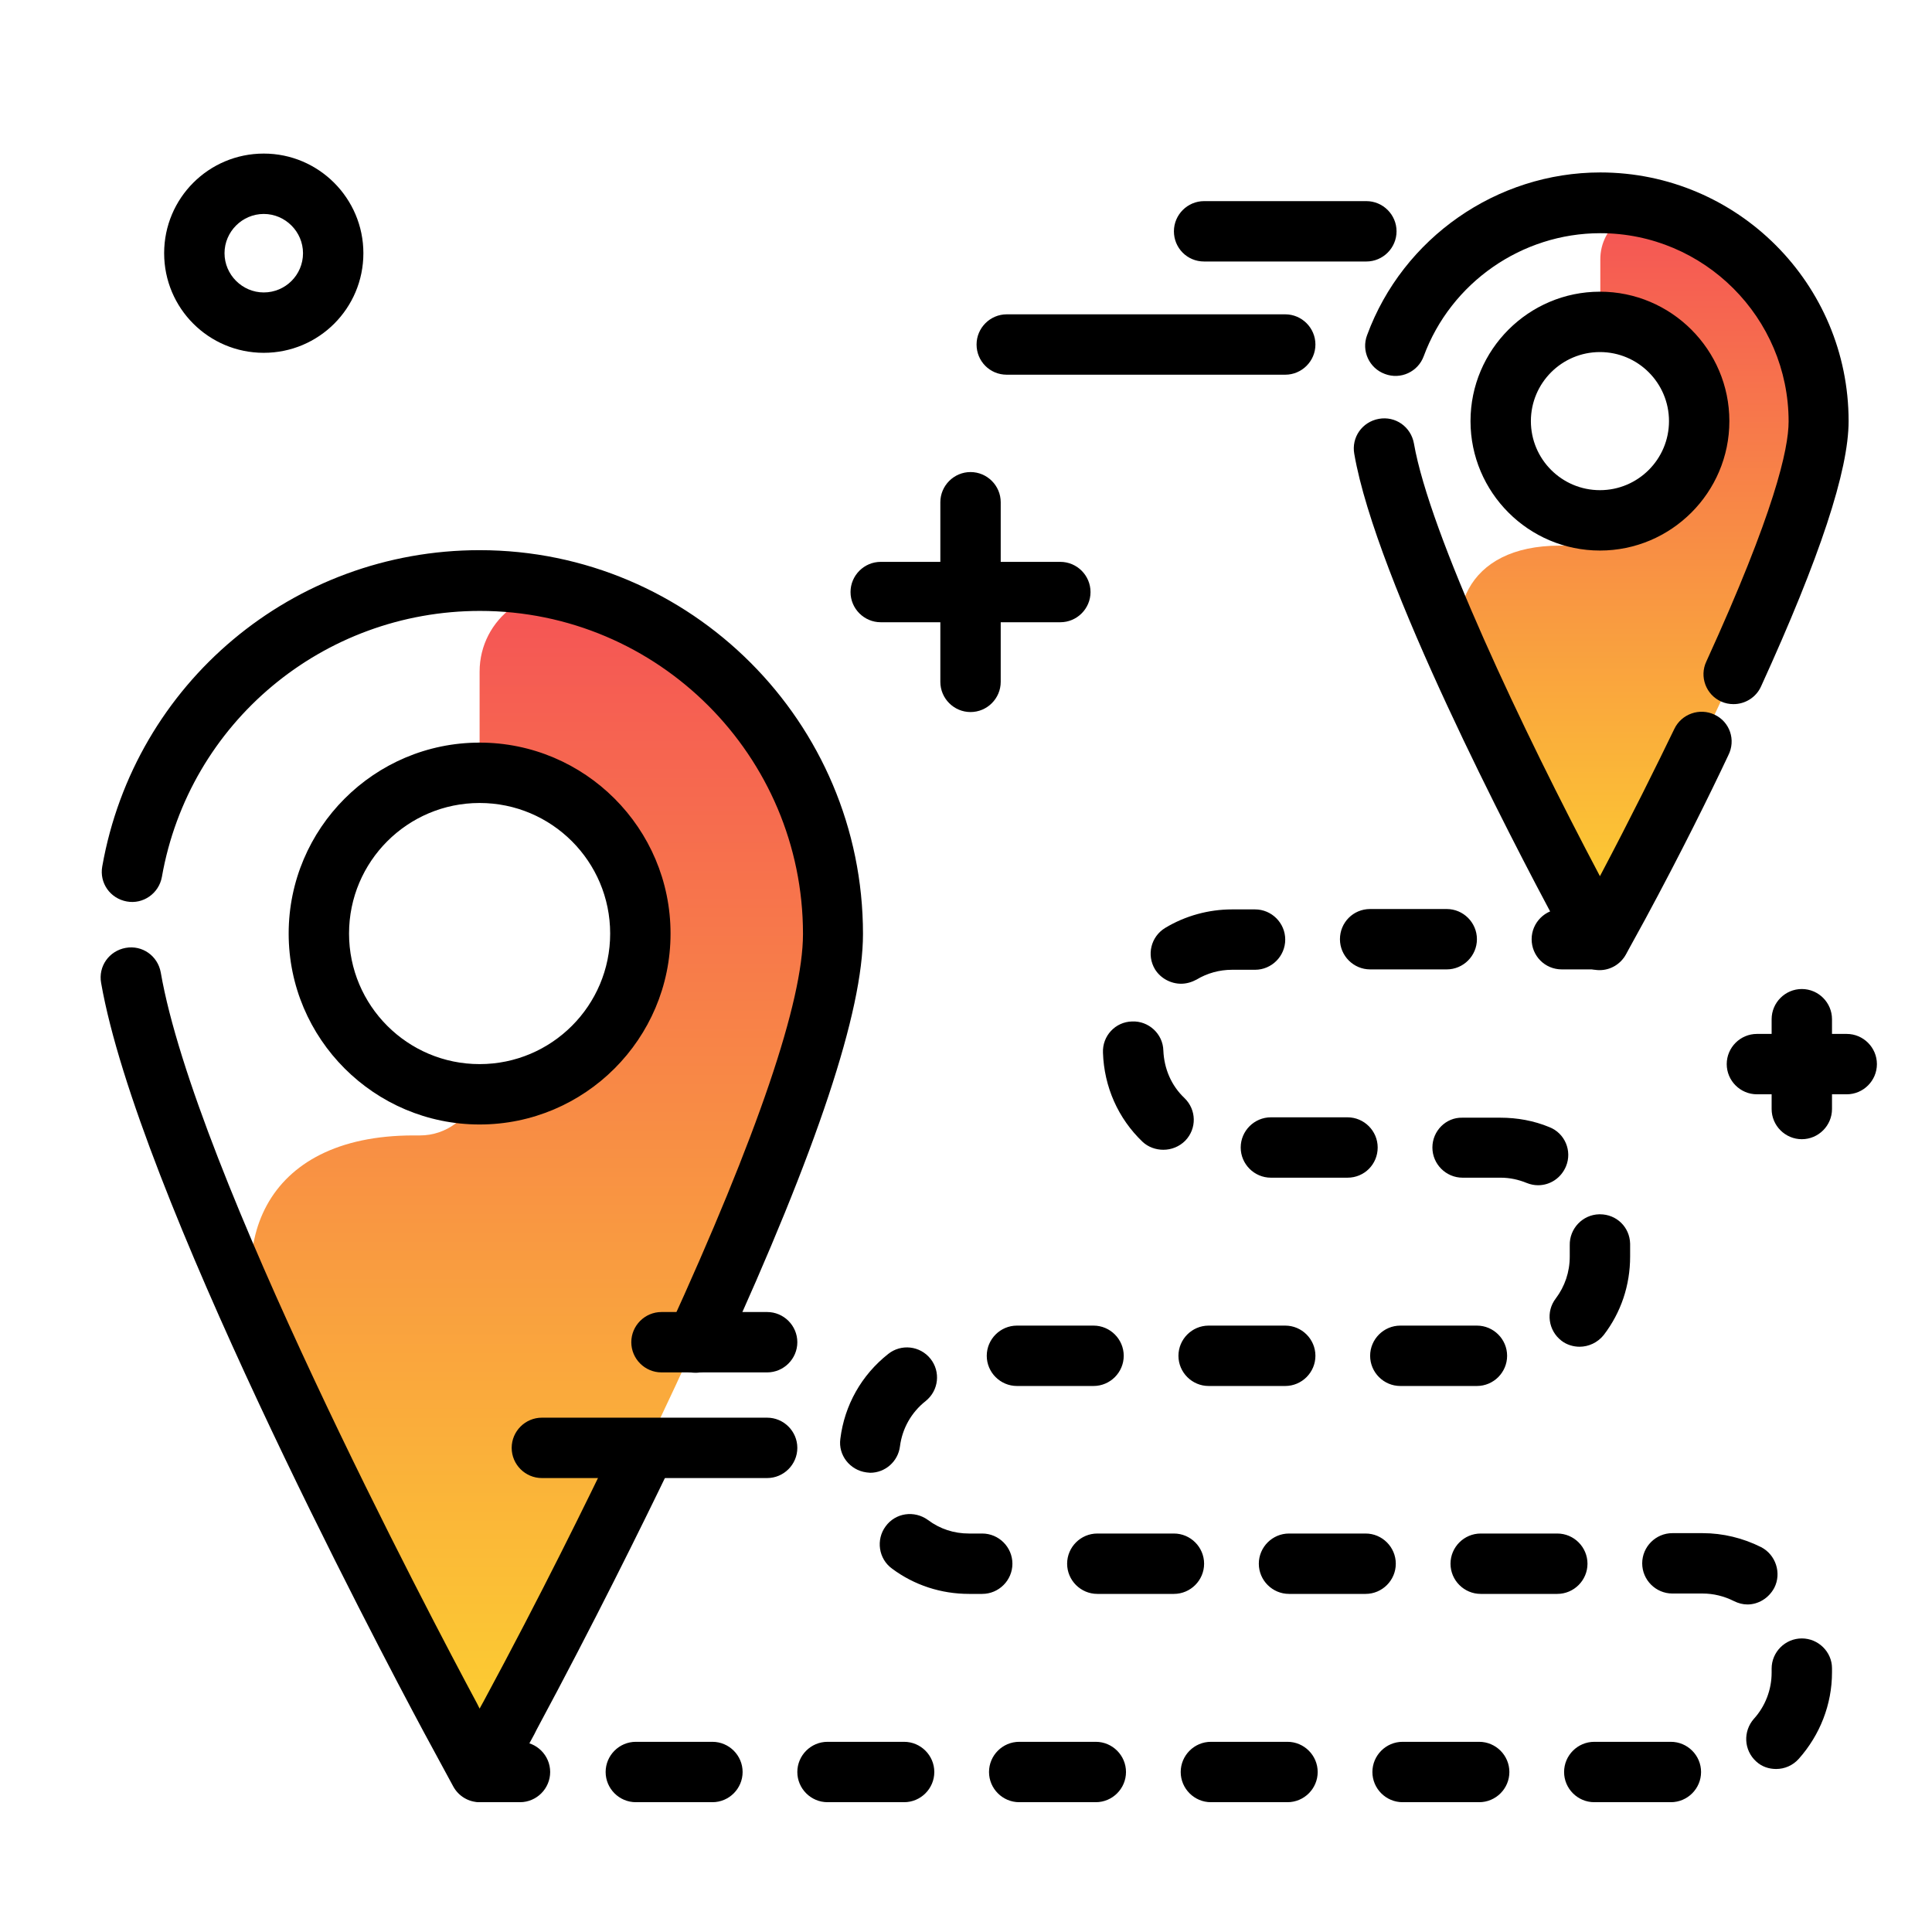 <svg version="1.1" id="Layer_1" xmlns="http://www.w3.org/2000/svg" xmlns:xlink="http://www.w3.org/1999/xlink" x="0px" y="0px" viewBox="0 0 512 512" enable-background="new 0 0 512 512" xml:space="preserve">
<g>
	<linearGradient id="SVGID_1_" gradientUnits="userSpaceOnUse" x1="434.249" y1="243.492" x2="434.249" y2="57.889" class="gradient-element">
		<stop offset="0" class="primary-color-gradient" style="stop-color: #FCCF31"></stop>
		<stop offset="1" class="secondary-color-gradient" style="stop-color: #F55555"></stop>
	</linearGradient>
	<path fill="url(#SVGID_1_)" d="M481.9,111.6c0,30.1-51.1,124.8-53.3,128.8l-4.6,8.5l-4.6-8.5l-29.5-59.2
		c-8.1-18.3-1.5-36.6,23.4-36.6h1c4.3,0,8-2.8,9.3-6.7c0.2,0,0.3,0,0.5,0c14.5,0,26.3-11.8,26.3-26.3c0-14.5-11.8-26.3-26.3-26.3
		V68.7c0-8.7,8.4-15.1,16.8-12.5C464.6,63.3,481.9,85.5,481.9,111.6z"></path>
	<linearGradient id="SVGID_2_" gradientUnits="userSpaceOnUse" x1="143.615" y1="460.775" x2="143.615" y2="160.631">
		<stop offset="0" class="primary-color-gradient" style="stop-color: #FCCF31"></stop>
		<stop offset="1" class="secondary-color-gradient" style="stop-color: #F55555"></stop>
	</linearGradient>
	<path fill="url(#SVGID_2_)" d="M220.7,247.4c0,48.6-82.6,201.8-86.1,208.4l-7.5,13.8l-7.5-13.8l-47.8-95.7
		c-13.1-29.6-2.4-59.2,37.8-59.2h1.7c7,0,12.9-4.6,15-10.9c0.3,0,0.5,0,0.8,0c23.5,0,42.6-19.1,42.6-42.6
		c0-23.5-19.1-42.6-42.6-42.6v-26.8c0-14.1,13.6-24.3,27.1-20.2C192.7,169.5,220.7,205.2,220.7,247.4z"></path>
</g>
<path d="M489.9,111.6c0,13.1-7.6,36.1-23.2,70.3c-1.3,2.9-4.2,4.7-7.3,4.7c-1.1,0-2.2-0.2-3.3-0.7c-4-1.8-5.8-6.6-3.9-10.6
	c18-39.4,21.8-56.3,21.8-63.6c0-27.5-22.4-49.9-49.9-49.9c-20.8,0-39.6,13.1-46.8,32.6c-1.5,4.1-6.1,6.3-10.3,4.7
	c-4.1-1.5-6.3-6.1-4.7-10.3c9.5-25.8,34.4-43.1,61.8-43.1C460.4,45.7,489.9,75.2,489.9,111.6z M454.4,189.4c-4-1.9-8.8-0.2-10.7,3.8
	c-4.5,9.3-11.4,23.3-19.7,39c-20.6-38.9-45.1-90.7-49.3-114.7c-0.8-4.4-4.9-7.3-9.3-6.5c-4.4,0.8-7.3,4.9-6.5,9.3
	c5.8,33.6,42.2,103.1,53.2,123.7l4.8,8.9c1.4,2.6,4.1,4.2,7,4.2s5.6-1.6,7-4.2l5.1-9.3c9.4-17.4,17.2-33.2,22-43.4
	C460.1,196.1,458.4,191.3,454.4,189.4z M424,145.9c-18.9,0-34.3-15.4-34.3-34.3s15.4-34.3,34.3-34.3s34.3,15.4,34.3,34.3
	S442.9,145.9,424,145.9z M424,129.9c10.1,0,18.3-8.2,18.3-18.3c0-10.1-8.2-18.3-18.3-18.3s-18.3,8.2-18.3,18.3
	C405.7,121.7,413.9,129.9,424,129.9z M174.1,377.7c-4-1.9-8.8-0.2-10.7,3.8c-7.8,16.3-20.2,41.5-35.2,69.3l-1.1,2l-0.7-1.4
	c-12.4-23.1-74.7-141.2-83.8-193.7c-0.8-4.4-4.9-7.3-9.3-6.5c-4.4,0.8-7.3,4.9-6.5,9.3c9.6,54.9,72.9,175,85.5,198.5l7.8,14.4
	c1.4,2.6,4.1,4.2,7,4.2s5.6-1.6,7-4.2l7.5-13.8l0.6-1.2c15.1-28.1,27.7-53.6,35.6-70C179.7,384.4,178.1,379.6,174.1,377.7z
	 M127.1,145.8c-49.4,0-91.4,35.2-100,83.8c-0.8,4.4,2.1,8.5,6.5,9.3c4.3,0.8,8.5-2.1,9.3-6.5c7.2-40.9,42.7-70.5,84.3-70.5
	c47.2,0,85.6,38.4,85.6,85.6c0,17.9-12,53.2-35.7,105c-1.8,4-0.1,8.8,3.9,10.6c1.1,0.5,2.2,0.7,3.3,0.7c3,0,5.9-1.7,7.3-4.7
	c25-54.6,37.1-91.1,37.1-111.6C228.7,191.4,183.1,145.8,127.1,145.8z M127.1,298c-27.9,0-50.6-22.7-50.6-50.6s22.7-50.6,50.6-50.6
	s50.6,22.7,50.6,50.6S155,298,127.1,298z M127.1,282c19.1,0,34.6-15.5,34.6-34.6c0-19.1-15.5-34.6-34.6-34.6s-34.6,15.5-34.6,34.6
	C92.5,266.5,108,282,127.1,282z"></path>
<path d="M211.3,383.7c0,4.4-3.6,8-8,8h-59.7c-4.4,0-8-3.6-8-8s3.6-8,8-8h59.7C207.7,375.7,211.3,379.3,211.3,383.7z M203.3,347.7
	h-28c-4.4,0-8,3.6-8,8s3.6,8,8,8h28c4.4,0,8-3.6,8-8S207.7,347.7,203.3,347.7z M413.9,256.9h10c4.4,0,8-3.6,8-8s-3.6-8-8-8h-10
	c-4.4,0-8,3.6-8,8S409.4,256.9,413.9,256.9z M229.6,390.2c0.3,0,0.7,0.1,1,0.1c4,0,7.4-3,7.9-7c0.6-4.7,3-9,6.8-12
	c3.5-2.8,4-7.8,1.3-11.2c-2.8-3.5-7.8-4-11.2-1.3c-7.1,5.6-11.6,13.6-12.7,22.5C222.1,385.6,225.2,389.6,229.6,390.2z M379.6,304.1
	c0,4.4,3.6,8,8,8h10.1c2.4,0,4.7,0.5,6.9,1.4c1,0.4,2,0.6,3,0.6c3.2,0,6.1-1.9,7.4-5c1.7-4.1-0.3-8.8-4.4-10.4
	c-4.1-1.7-8.5-2.5-13-2.5h-10.1C383.2,296.1,379.6,299.7,379.6,304.1z M424,321.8c-0.1,0-0.1,0-0.2,0c-4.4,0.1-7.9,3.8-7.8,8.2l0,3
	c0,4.1-1.3,7.9-3.7,11.1c-2.7,3.5-2,8.5,1.5,11.2c1.4,1.1,3.2,1.6,4.8,1.6c2.4,0,4.8-1.1,6.4-3.1c4.6-6,7-13.2,7-20.8v-2.6
	c0-0.3,0-0.5,0-0.8C431.9,325.2,428.4,321.8,424,321.8z M269.5,351.3c-4.4,0-8,3.6-8,8s3.6,8,8,8h20.3c4.4,0,8-3.6,8-8s-3.6-8-8-8
	H269.5z M320.3,367.3h20.3c4.4,0,8-3.6,8-8s-3.6-8-8-8h-20.3c-4.4,0-8,3.6-8,8S315.9,367.3,320.3,367.3z M355.1,248.9
	c0,4.4,3.6,8,8,8h20.3c4.4,0,8-3.6,8-8s-3.6-8-8-8h-20.3C358.6,240.9,355.1,244.5,355.1,248.9z M188.8,461.6h-20.3c-4.4,0-8,3.6-8,8
	s3.6,8,8,8h20.3c4.4,0,8-3.6,8-8S193.2,461.6,188.8,461.6z M313,260.7c1.4,0,2.8-0.4,4.1-1.1c2.8-1.7,6.1-2.6,9.4-2.6h6.1
	c4.4,0,8-3.6,8-8s-3.6-8-8-8h-6.1c-6.2,0-12.4,1.7-17.7,4.9c-3.8,2.3-5,7.2-2.7,11C307.6,259.3,310.3,260.7,313,260.7z M365.1,304.1
	c0-4.4-3.6-8-8-8h-20.3c-4.4,0-8,3.6-8,8s3.6,8,8,8h20.3C361.6,312.1,365.1,308.5,365.1,304.1z M308.3,304.7c2.1,0,4.2-0.8,5.8-2.4
	c3.1-3.2,3-8.2-0.2-11.3c-3.5-3.3-5.4-7.8-5.6-12.6c-0.1-4.4-3.9-7.9-8.3-7.7c-4.4,0.1-7.9,3.8-7.7,8.3c0.3,9,4,17.4,10.5,23.6
	C304.3,304,306.3,304.7,308.3,304.7z M371.1,367.3h20.3c4.4,0,8-3.6,8-8s-3.6-8-8-8h-20.3c-4.4,0-8,3.6-8,8S366.7,367.3,371.1,367.3
	z M420.7,414.4c0-4.4-3.6-8-8-8h-20.3c-4.4,0-8,3.6-8,8s3.6,8,8,8h20.3C417.1,422.4,420.7,418.8,420.7,414.4z M392,461.6h-20.3
	c-4.4,0-8,3.6-8,8s3.6,8,8,8H392c4.4,0,8-3.6,8-8S396.4,461.6,392,461.6z M341.2,461.6h-20.3c-4.4,0-8,3.6-8,8s3.6,8,8,8h20.3
	c4.4,0,8-3.6,8-8S345.6,461.6,341.2,461.6z M369.9,414.4c0-4.4-3.6-8-8-8h-20.3c-4.4,0-8,3.6-8,8s3.6,8,8,8h20.3
	C366.3,422.4,369.9,418.8,369.9,414.4z M470.2,420.8c2-3.9,0.4-8.8-3.5-10.8c-4.8-2.4-10.1-3.7-15.5-3.7h-8c-4.4,0-8,3.6-8,8
	s3.6,8,8,8h8c2.9,0,5.7,0.7,8.3,2c1.2,0.6,2.4,0.9,3.6,0.9C465.9,425.2,468.7,423.6,470.2,420.8z M477.5,434.2c-4.4,0-8,3.6-8,8v1.1
	c0,4.5-1.7,8.9-4.7,12.2c-2.9,3.3-2.7,8.3,0.6,11.3c1.5,1.4,3.4,2,5.3,2c2.2,0,4.4-0.9,6-2.7c5.6-6.3,8.8-14.4,8.8-22.9v-1.1
	C485.5,437.8,481.9,434.2,477.5,434.2z M442.8,461.6h-20.3c-4.4,0-8,3.6-8,8s3.6,8,8,8h20.3c4.4,0,8-3.6,8-8
	S447.2,461.6,442.8,461.6z M268.3,414.4c0-4.4-3.6-8-8-8h-3.5c-4,0-7.7-1.2-10.9-3.6c-3.6-2.6-8.6-1.9-11.2,1.7
	c-2.6,3.5-1.9,8.6,1.7,11.2c5.9,4.4,13,6.7,20.4,6.7h3.5C264.7,422.4,268.3,418.8,268.3,414.4z M239.6,461.6h-20.3c-4.4,0-8,3.6-8,8
	s3.6,8,8,8h20.3c4.4,0,8-3.6,8-8S244,461.6,239.6,461.6z M319.1,414.4c0-4.4-3.6-8-8-8h-20.3c-4.4,0-8,3.6-8,8s3.6,8,8,8h20.3
	C315.5,422.4,319.1,418.8,319.1,414.4z M290.4,461.6h-20.3c-4.4,0-8,3.6-8,8s3.6,8,8,8h20.3c4.4,0,8-3.6,8-8
	S294.8,461.6,290.4,461.6z M137.8,461.6h-10c-4.4,0-8,3.6-8,8s3.6,8,8,8h10c4.4,0,8-3.6,8-8S142.2,461.6,137.8,461.6z M233.4,164.9
	h15.8v15.8c0,4.4,3.6,8,8,8s8-3.6,8-8v-15.8H281c4.4,0,8-3.6,8-8s-3.6-8-8-8h-15.8v-15.8c0-4.4-3.6-8-8-8s-8,3.6-8,8v15.8h-15.8
	c-4.4,0-8,3.6-8,8S229,164.9,233.4,164.9z M489.4,274h-3.9v-3.9c0-4.4-3.6-8-8-8s-8,3.6-8,8v3.9h-3.9c-4.4,0-8,3.6-8,8s3.6,8,8,8
	h3.9v3.9c0,4.4,3.6,8,8,8s8-3.6,8-8V290h3.9c4.4,0,8-3.6,8-8S493.8,274,489.4,274z M96.3,67.1c0,14.6-11.8,26.4-26.4,26.4
	S43.5,81.7,43.5,67.1s11.8-26.4,26.4-26.4S96.3,52.6,96.3,67.1z M80.3,67.1c0-5.7-4.7-10.4-10.4-10.4s-10.4,4.7-10.4,10.4
	s4.7,10.4,10.4,10.4S80.3,72.9,80.3,67.1z M319.1,69.3h43c4.4,0,8-3.6,8-8s-3.6-8-8-8h-43c-4.4,0-8,3.6-8,8S314.6,69.3,319.1,69.3z
	 M266.8,99.3h73.8c4.4,0,8-3.6,8-8s-3.6-8-8-8h-73.8c-4.4,0-8,3.6-8,8S262.3,99.3,266.8,99.3z"></path>
</svg>